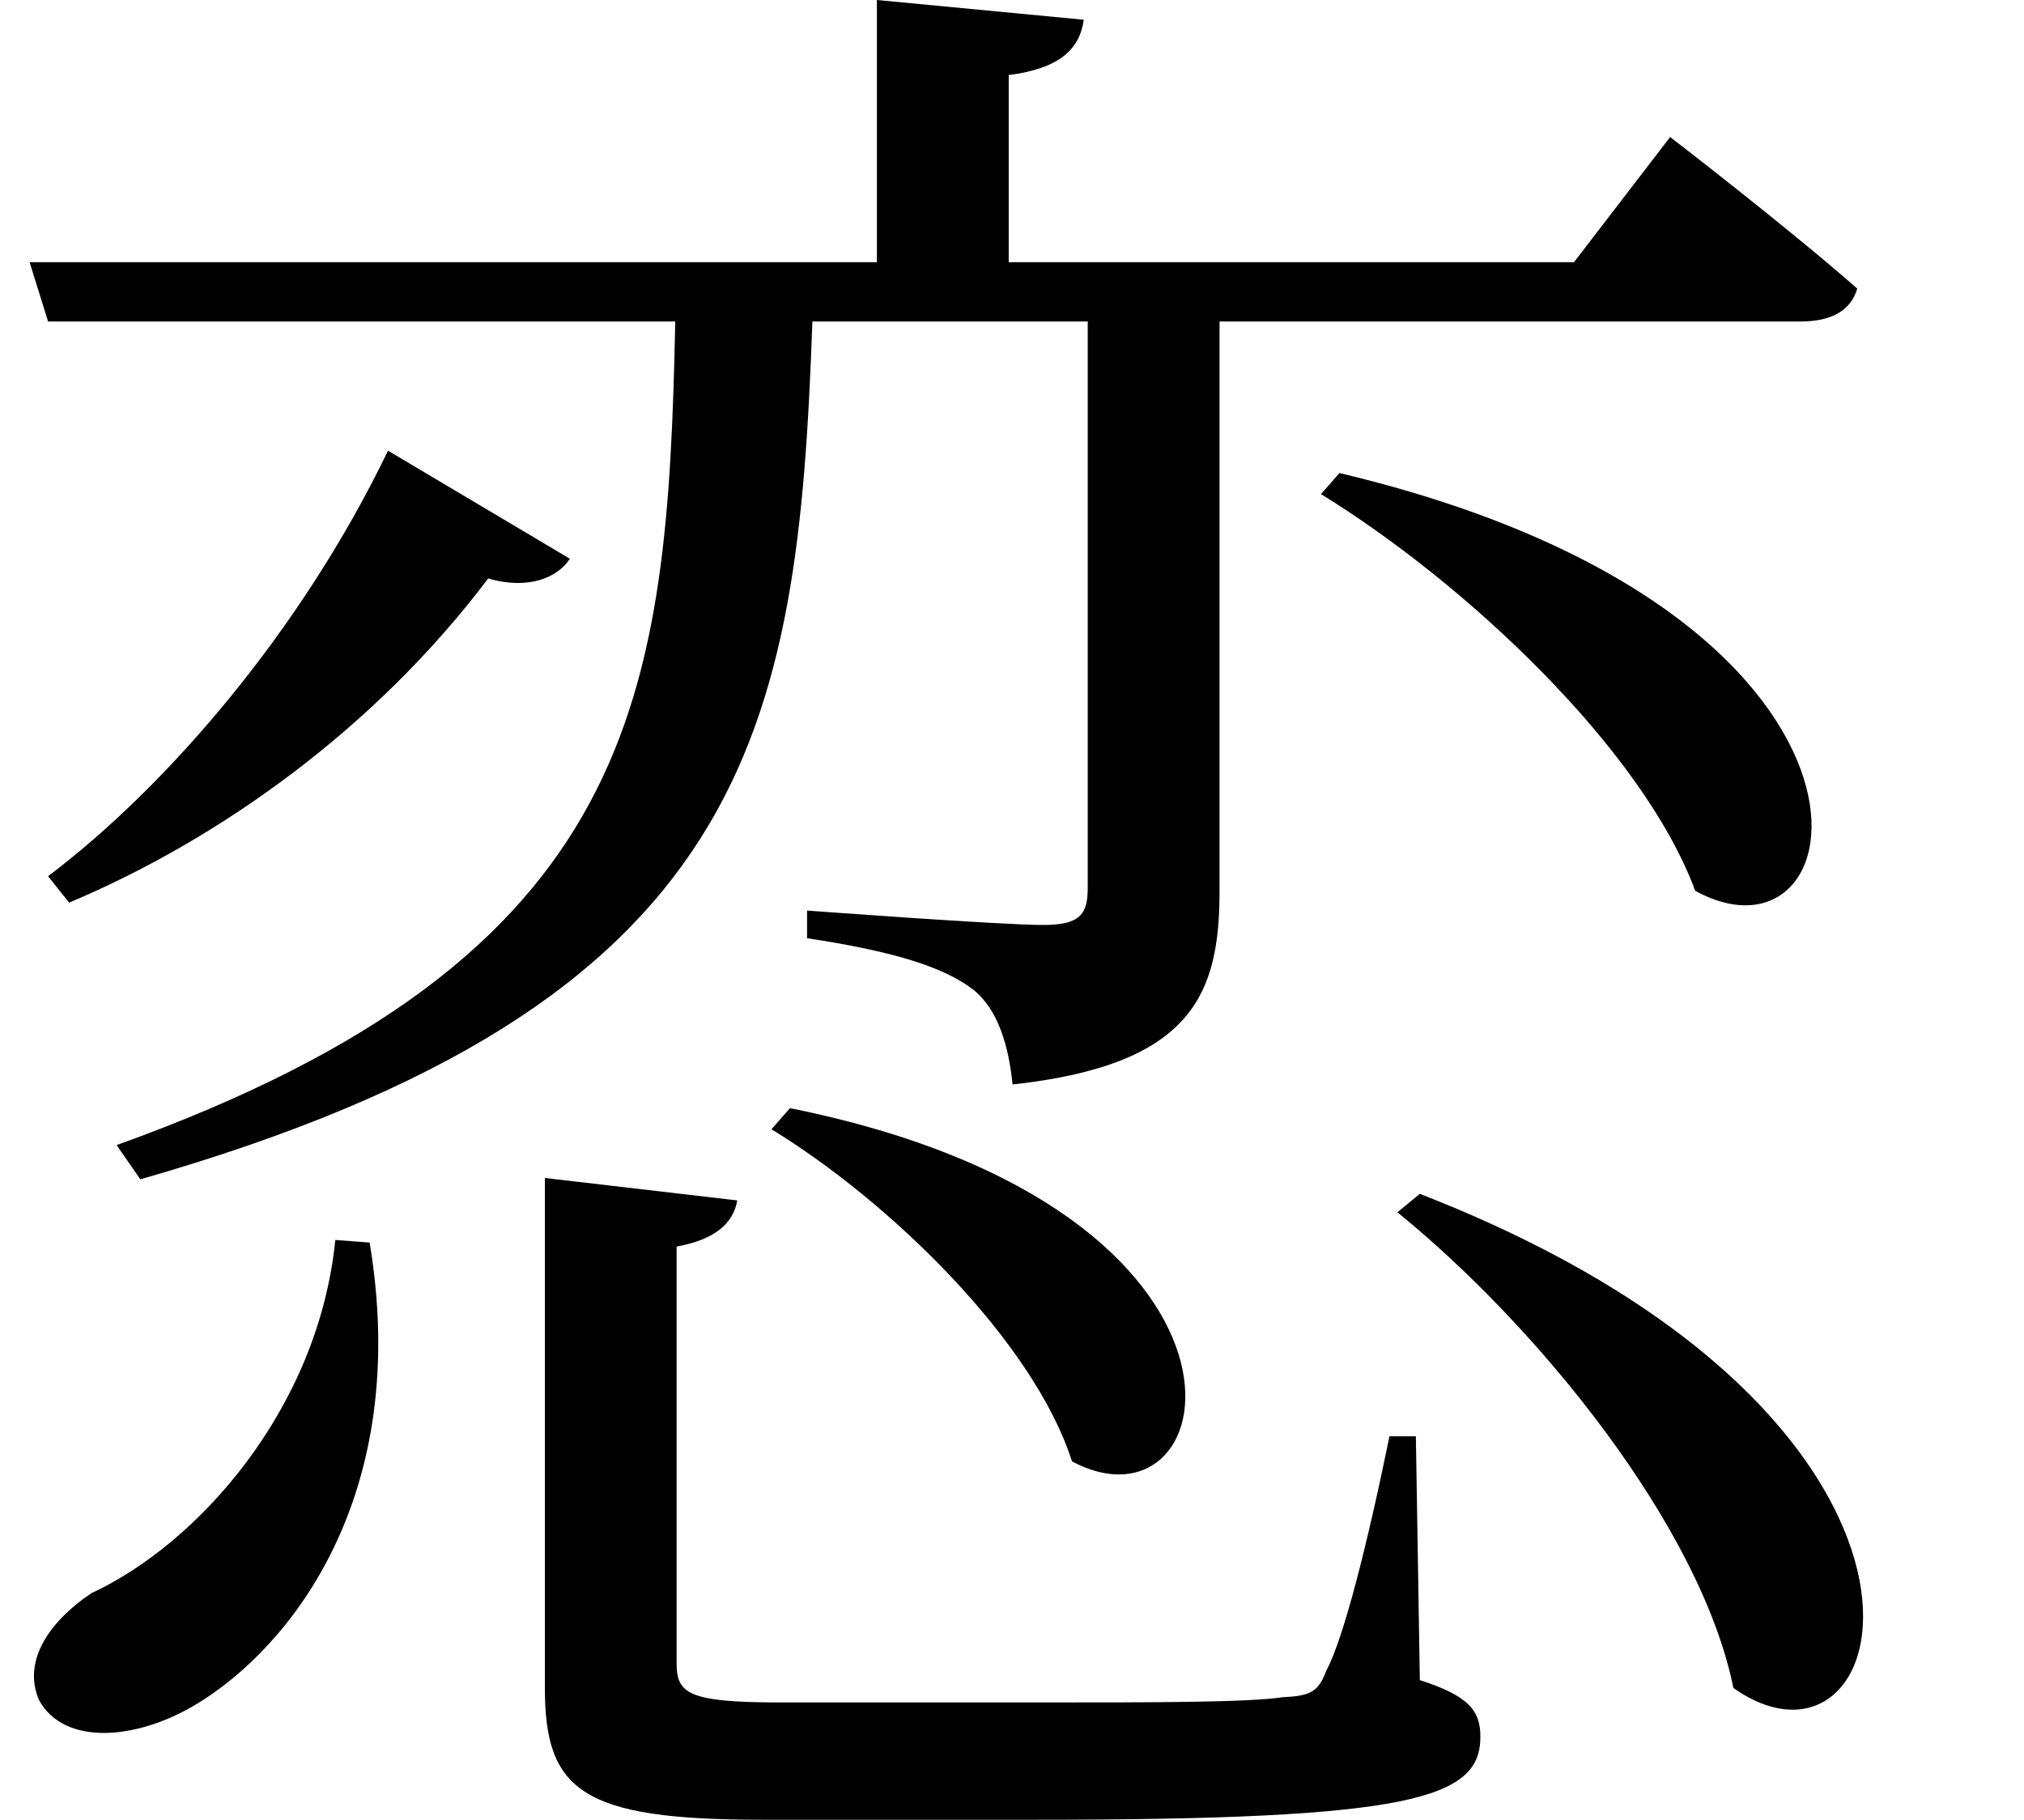<svg height="21.578" viewBox="0 0 24 21.578" width="24" xmlns="http://www.w3.org/2000/svg">
<path d="M16.688,14.547 L16.469,14.297 C18.172,13.25 20.281,11.281 20.906,9.594 C22.891,8.5 23.656,12.891 16.688,14.547 Z M5.406,14.812 C4.375,12.672 2.781,10.828 1.375,9.766 L1.625,9.453 C3.406,10.203 5.25,11.516 6.594,13.297 C7.078,13.156 7.422,13.312 7.562,13.531 Z M10.172,7.016 L9.953,6.766 C11.359,5.906 13.062,4.25 13.516,2.828 C15.359,1.844 16.156,5.812 10.172,7.016 Z M4.781,5.453 C4.578,3.438 3.141,1.844 1.891,1.266 C1.422,0.953 1.062,0.484 1.266,0 C1.562,-0.547 2.422,-0.484 3.141,-0.047 C4.25,0.625 5.688,2.422 5.188,5.422 Z M17.641,6 L17.375,5.781 C19.031,4.438 20.969,2.062 21.359,0.141 C23.328,-1.25 24.547,3.312 17.641,6 Z M7.266,6.188 L7.266,0.141 C7.266,-1.078 7.703,-1.422 9.844,-1.422 L13.078,-1.422 C17.547,-1.422 18.359,-1.172 18.359,-0.438 C18.359,-0.125 18.219,0.047 17.641,0.234 L17.594,3.125 L17.281,3.125 C17.016,1.828 16.734,0.719 16.531,0.344 C16.438,0.094 16.344,0.047 16.016,0.031 C15.594,-0.031 14.516,-0.031 13.125,-0.031 L10.062,-0.031 C8.953,-0.031 8.828,0.078 8.828,0.438 L8.828,5.375 C9.266,5.453 9.5,5.641 9.547,5.922 Z M11.203,20.156 L11.203,17.047 L1.156,17.047 L1.375,16.344 L8.812,16.344 C8.719,11.906 8.406,8.812 2.188,6.578 L2.469,6.172 C9.719,8.25 10.266,11.469 10.438,16.344 L13.703,16.344 L13.703,9.625 C13.703,9.312 13.609,9.188 13.172,9.188 C12.672,9.188 10.375,9.359 10.375,9.359 L10.375,9.031 C11.406,8.875 12,8.688 12.344,8.422 C12.641,8.188 12.766,7.75 12.812,7.297 C14.953,7.531 15.266,8.375 15.266,9.594 L15.266,16.344 L22.156,16.344 C22.516,16.344 22.75,16.469 22.828,16.734 C21.953,17.5 20.609,18.531 20.609,18.531 L19.469,17.047 L12.766,17.047 L12.766,19.266 C13.375,19.344 13.609,19.578 13.656,19.922 Z" transform="translate(-0.805, 20.156) scale(1, -1)"/>
</svg>